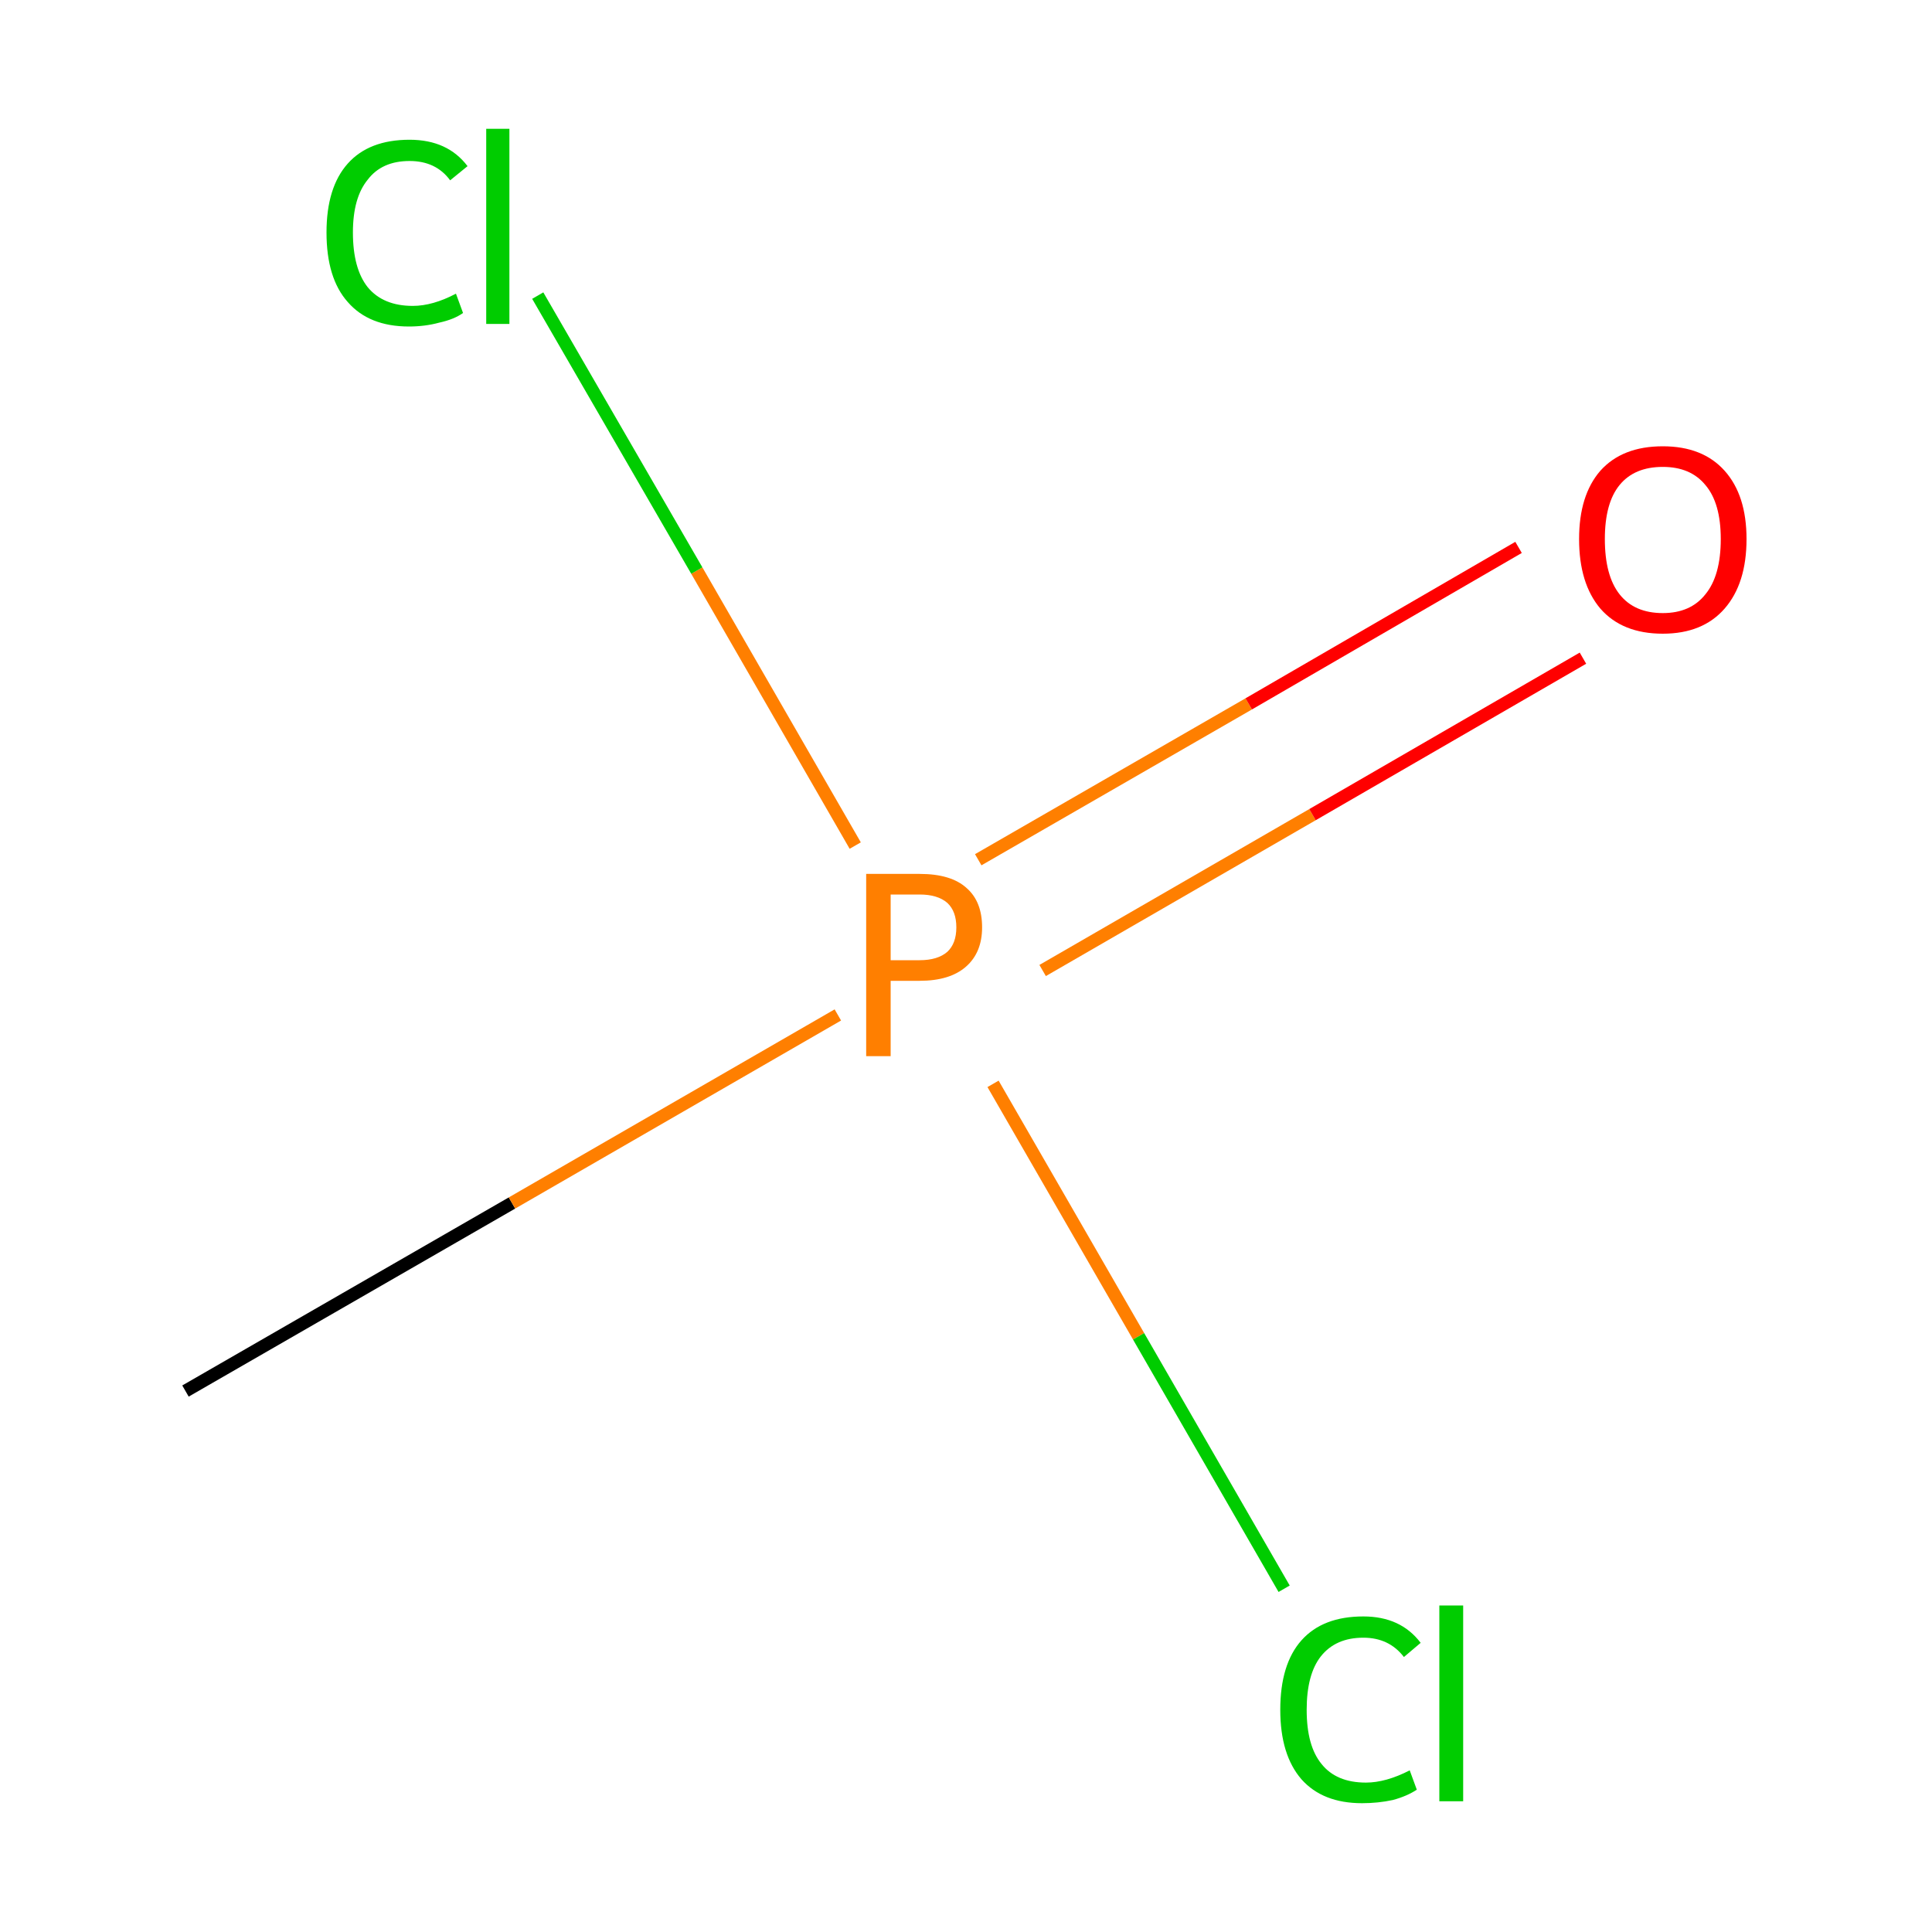 <?xml version='1.0' encoding='iso-8859-1'?>
<svg version='1.1' baseProfile='full'
              xmlns='http://www.w3.org/2000/svg'
                      xmlns:rdkit='http://www.rdkit.org/xml'
                      xmlns:xlink='http://www.w3.org/1999/xlink'
                  xml:space='preserve'
width='300px' height='300px' viewBox='0 0 300 300'>
<!-- END OF HEADER -->
<rect style='opacity:1.0;fill:#FFFFFF;stroke:none' width='300.0' height='300.0' x='0.0' y='0.0'> </rect>
<path class='bond-0 atom-0 atom-1' d='M 28.8,216.0 L 79.5,186.8' style='fill:none;fill-rule:evenodd;stroke:#000000;stroke-width:2.0px;stroke-linecap:butt;stroke-linejoin:miter;stroke-opacity:1' />
<path class='bond-0 atom-0 atom-1' d='M 79.5,186.8 L 130.1,157.6' style='fill:none;fill-rule:evenodd;stroke:#FF7F00;stroke-width:2.0px;stroke-linecap:butt;stroke-linejoin:miter;stroke-opacity:1' />
<path class='bond-1 atom-1 atom-2' d='M 161.9,150.7 L 203.8,126.5' style='fill:none;fill-rule:evenodd;stroke:#FF7F00;stroke-width:2.0px;stroke-linecap:butt;stroke-linejoin:miter;stroke-opacity:1' />
<path class='bond-1 atom-1 atom-2' d='M 203.8,126.5 L 245.8,102.2' style='fill:none;fill-rule:evenodd;stroke:#FF0000;stroke-width:2.0px;stroke-linecap:butt;stroke-linejoin:miter;stroke-opacity:1' />
<path class='bond-1 atom-1 atom-2' d='M 151.9,133.5 L 193.9,109.3' style='fill:none;fill-rule:evenodd;stroke:#FF7F00;stroke-width:2.0px;stroke-linecap:butt;stroke-linejoin:miter;stroke-opacity:1' />
<path class='bond-1 atom-1 atom-2' d='M 193.9,109.3 L 235.8,85.0' style='fill:none;fill-rule:evenodd;stroke:#FF0000;stroke-width:2.0px;stroke-linecap:butt;stroke-linejoin:miter;stroke-opacity:1' />
<path class='bond-2 atom-1 atom-3' d='M 154.2,168.3 L 176.8,207.5' style='fill:none;fill-rule:evenodd;stroke:#FF7F00;stroke-width:2.0px;stroke-linecap:butt;stroke-linejoin:miter;stroke-opacity:1' />
<path class='bond-2 atom-1 atom-3' d='M 176.8,207.5 L 199.4,246.7' style='fill:none;fill-rule:evenodd;stroke:#00CC00;stroke-width:2.0px;stroke-linecap:butt;stroke-linejoin:miter;stroke-opacity:1' />
<path class='bond-3 atom-1 atom-4' d='M 132.8,131.3 L 108.2,88.6' style='fill:none;fill-rule:evenodd;stroke:#FF7F00;stroke-width:2.0px;stroke-linecap:butt;stroke-linejoin:miter;stroke-opacity:1' />
<path class='bond-3 atom-1 atom-4' d='M 108.2,88.6 L 83.5,45.9' style='fill:none;fill-rule:evenodd;stroke:#00CC00;stroke-width:2.0px;stroke-linecap:butt;stroke-linejoin:miter;stroke-opacity:1' />
<path class='atom-1' d='M 142.8 135.7
Q 147.7 135.7, 150.1 137.9
Q 152.5 140.0, 152.5 144.0
Q 152.5 147.9, 150.0 150.1
Q 147.5 152.3, 142.8 152.3
L 138.3 152.3
L 138.3 164.0
L 134.5 164.0
L 134.5 135.7
L 142.8 135.7
M 142.8 149.1
Q 145.6 149.1, 147.1 147.8
Q 148.5 146.5, 148.5 144.0
Q 148.5 141.5, 147.1 140.2
Q 145.6 138.9, 142.8 138.9
L 138.3 138.9
L 138.3 149.1
L 142.8 149.1
' fill='#FF7F00'/>
<path class='atom-2' d='M 245.2 83.7
Q 245.2 76.9, 248.5 73.1
Q 251.9 69.3, 258.2 69.3
Q 264.4 69.3, 267.8 73.1
Q 271.2 76.9, 271.2 83.7
Q 271.2 90.6, 267.8 94.5
Q 264.4 98.4, 258.2 98.4
Q 251.9 98.4, 248.5 94.5
Q 245.2 90.6, 245.2 83.7
M 258.2 95.2
Q 262.5 95.2, 264.8 92.3
Q 267.2 89.4, 267.2 83.7
Q 267.2 78.1, 264.8 75.3
Q 262.5 72.5, 258.2 72.5
Q 253.8 72.5, 251.5 75.3
Q 249.2 78.1, 249.2 83.7
Q 249.2 89.4, 251.5 92.3
Q 253.8 95.2, 258.2 95.2
' fill='#FF0000'/>
<path class='atom-3' d='M 198.8 265.5
Q 198.8 258.4, 202.1 254.7
Q 205.4 251.0, 211.7 251.0
Q 217.5 251.0, 220.6 255.1
L 218.0 257.3
Q 215.7 254.3, 211.7 254.3
Q 207.4 254.3, 205.1 257.2
Q 202.9 260.0, 202.9 265.5
Q 202.9 271.1, 205.2 273.9
Q 207.5 276.8, 212.1 276.8
Q 215.2 276.8, 218.9 274.9
L 220.0 277.9
Q 218.5 278.9, 216.3 279.5
Q 214.0 280.0, 211.5 280.0
Q 205.4 280.0, 202.1 276.3
Q 198.8 272.5, 198.8 265.5
' fill='#00CC00'/>
<path class='atom-3' d='M 223.5 249.3
L 227.2 249.3
L 227.2 279.7
L 223.5 279.7
L 223.5 249.3
' fill='#00CC00'/>
<path class='atom-4' d='M 50.7 36.1
Q 50.7 29.1, 54.0 25.4
Q 57.3 21.7, 63.6 21.7
Q 69.5 21.7, 72.6 25.8
L 69.9 28.0
Q 67.7 25.0, 63.6 25.0
Q 59.3 25.0, 57.1 27.9
Q 54.8 30.7, 54.8 36.1
Q 54.8 41.7, 57.1 44.6
Q 59.5 47.5, 64.1 47.5
Q 67.2 47.5, 70.8 45.6
L 71.9 48.6
Q 70.5 49.6, 68.2 50.1
Q 66.0 50.7, 63.5 50.7
Q 57.3 50.7, 54.0 46.9
Q 50.7 43.2, 50.7 36.1
' fill='#00CC00'/>
<path class='atom-4' d='M 75.5 20.0
L 79.1 20.0
L 79.1 50.3
L 75.5 50.3
L 75.5 20.0
' fill='#00CC00'/>
</svg>
